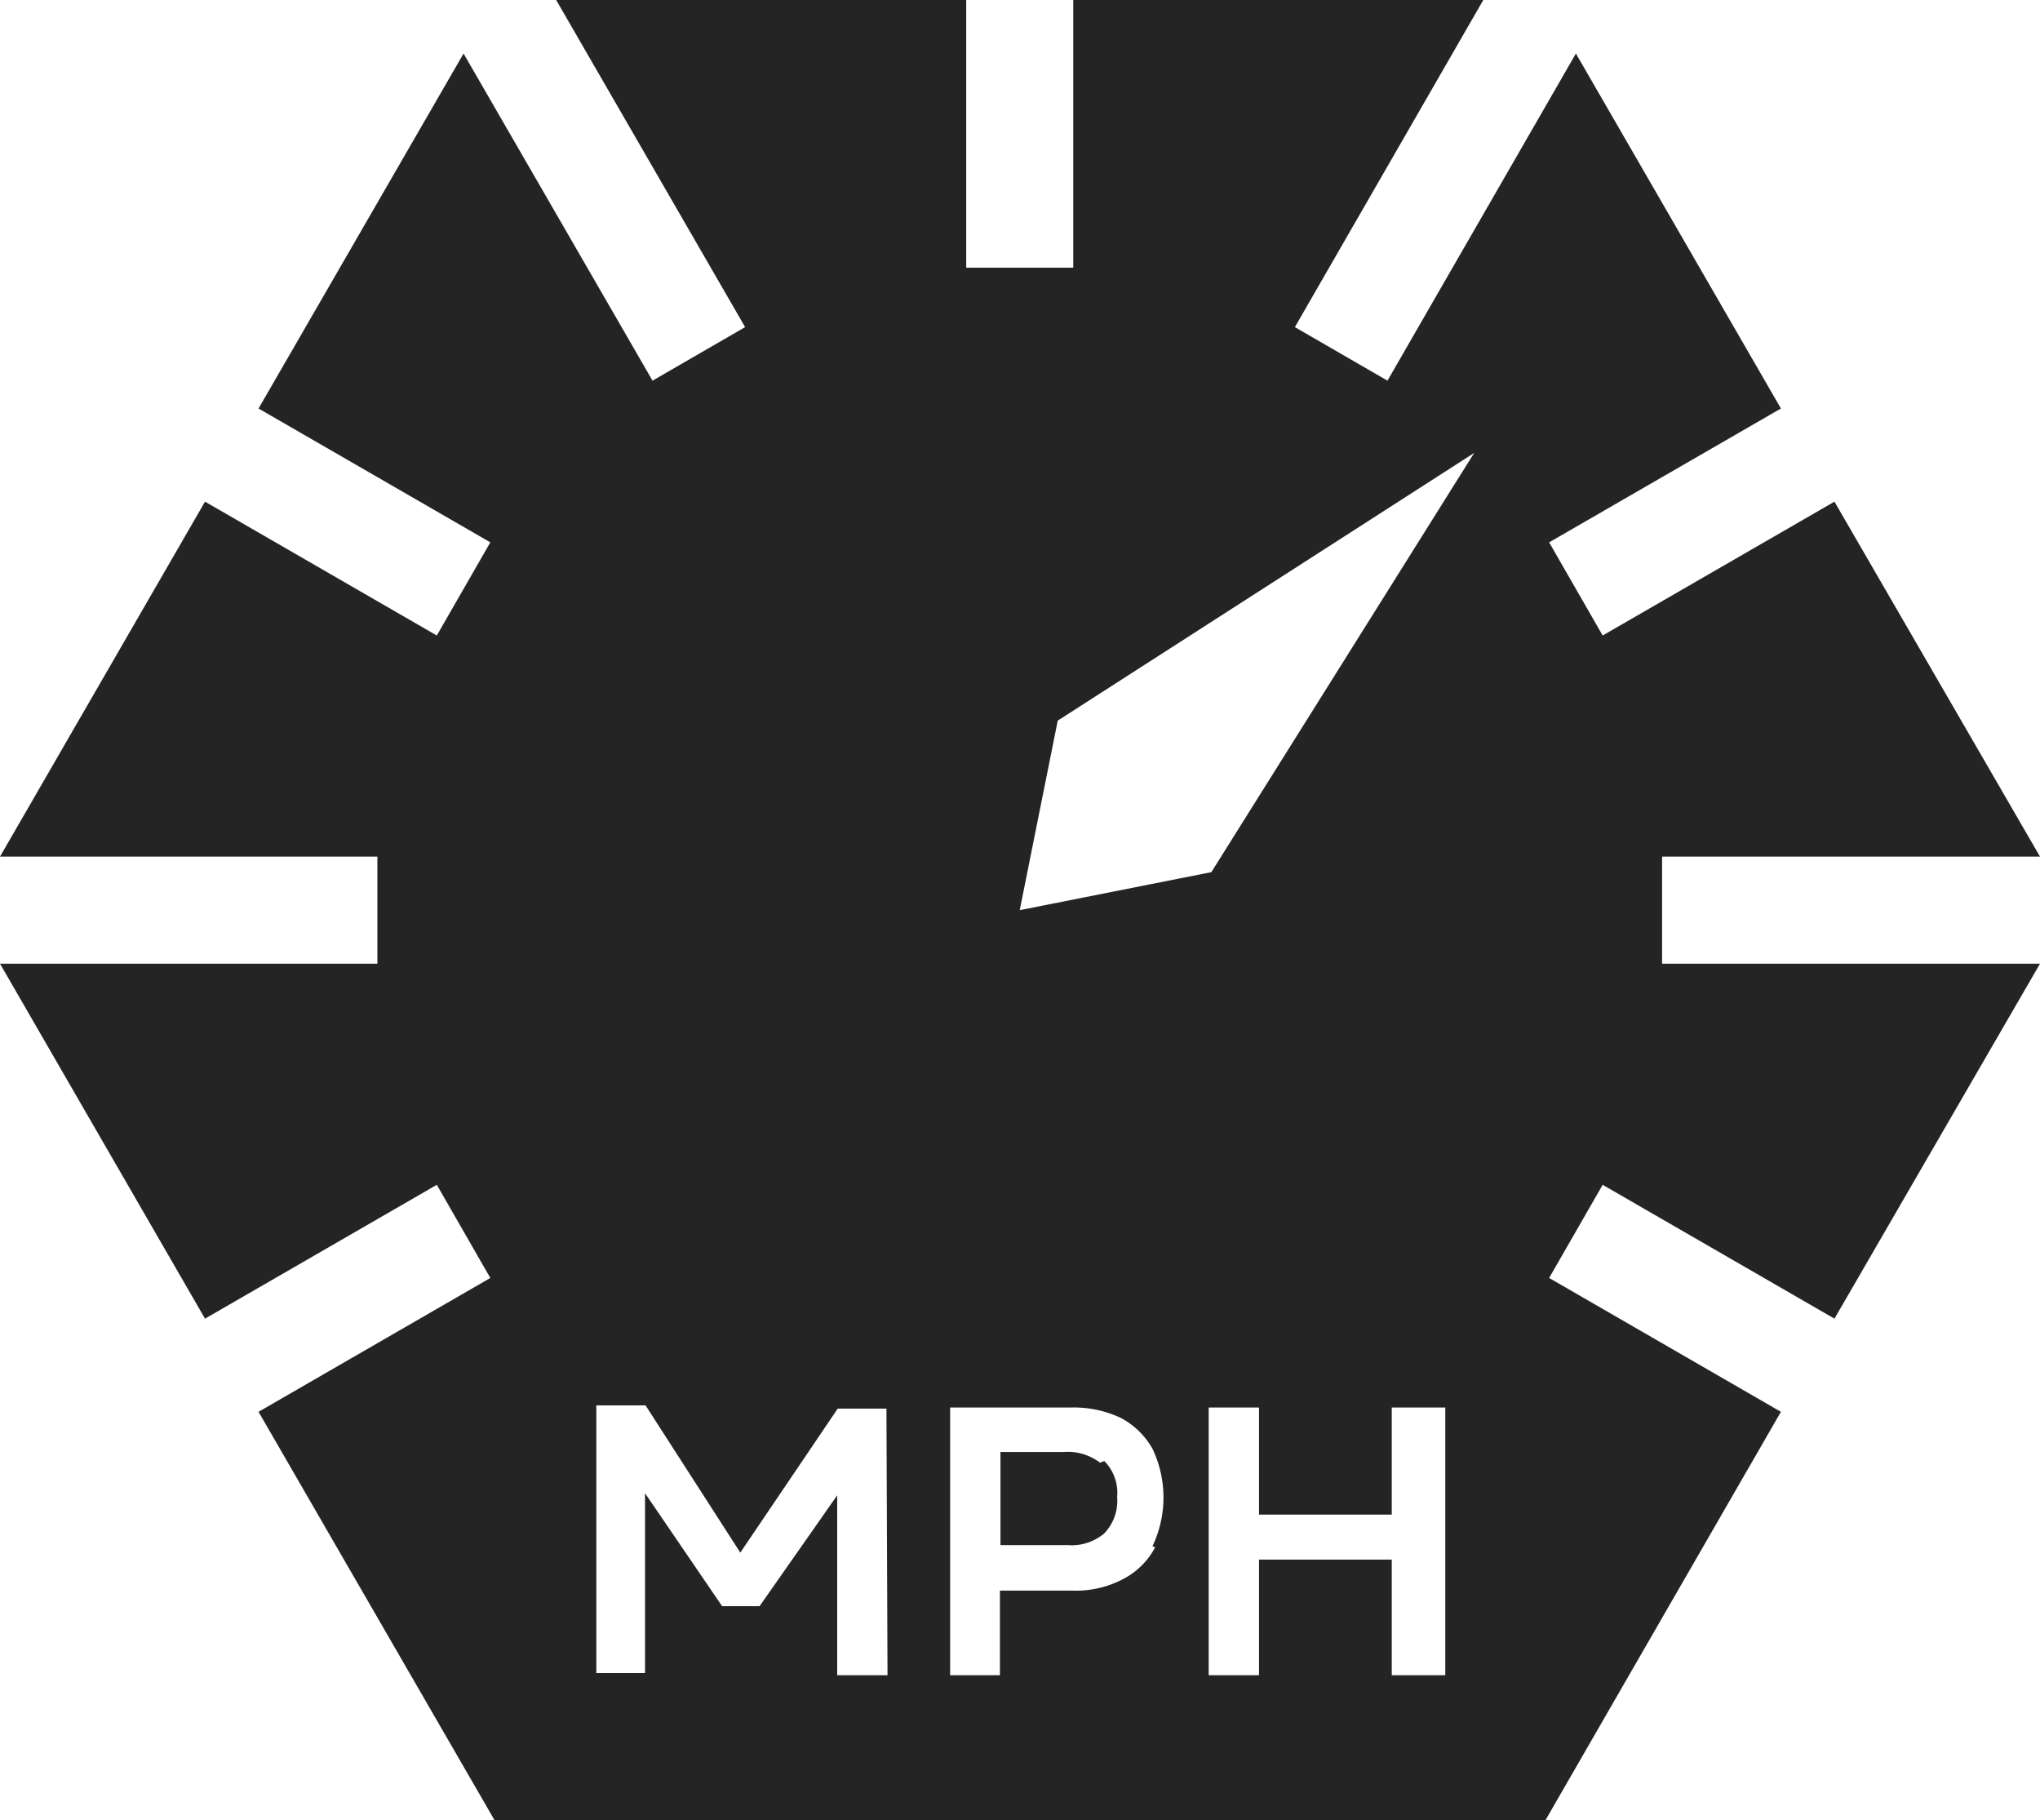 <svg xmlns="http://www.w3.org/2000/svg" viewBox="0 0 38.11 34"><defs><style>.cls-1{fill:#242424;}</style></defs><g id="Capa_2" data-name="Capa 2"><g id="Capa_1-2" data-name="Capa 1"><path class="cls-1" d="M31.05,16h7.06L34.27,9.37l-4.33,2.5-1-1.74,4.33-2.5L29.44,1,25.92,7.11l-1.73-1L27.71,0H20.05V5h-2V0H10.39l3.53,6.11-1.73,1L8.66,1,4.83,7.63l4.33,2.5-1,1.74L3.83,9.37,0,16H7.05v2H0l3.83,6.63,4.33-2.5,1,1.74-4.33,2.5L9.24,34H28.87l4.4-7.63-4.33-2.5,1-1.74,4.33,2.5L38.11,18H31.05ZM16.58,31.29h-.94V27.93L14.19,30h-.7l-1.44-2.11v3.36h-.91v-5h.92L13.83,29h0l1.82-2.69h.91Zm5-2.39a1.41,1.41,0,0,1-.61.6,1.89,1.89,0,0,1-.92.21H18.68v1.58h-.93v-5H20a2.06,2.06,0,0,1,.93.19,1.46,1.46,0,0,1,.6.58,2.12,2.12,0,0,1,0,1.82ZM27,31.29H26V29.13H23.52v2.16h-.94v-5h.94v2H26v-2H27Zm-4.37-15L19.05,17l.71-3.54,7.78-5Zm-2,11a.84.84,0,0,1,.24.67.88.88,0,0,1-.24.68.94.94,0,0,1-.68.22H18.69V27.12h1.18A1,1,0,0,1,20.55,27.32Z"/></g></g></svg>